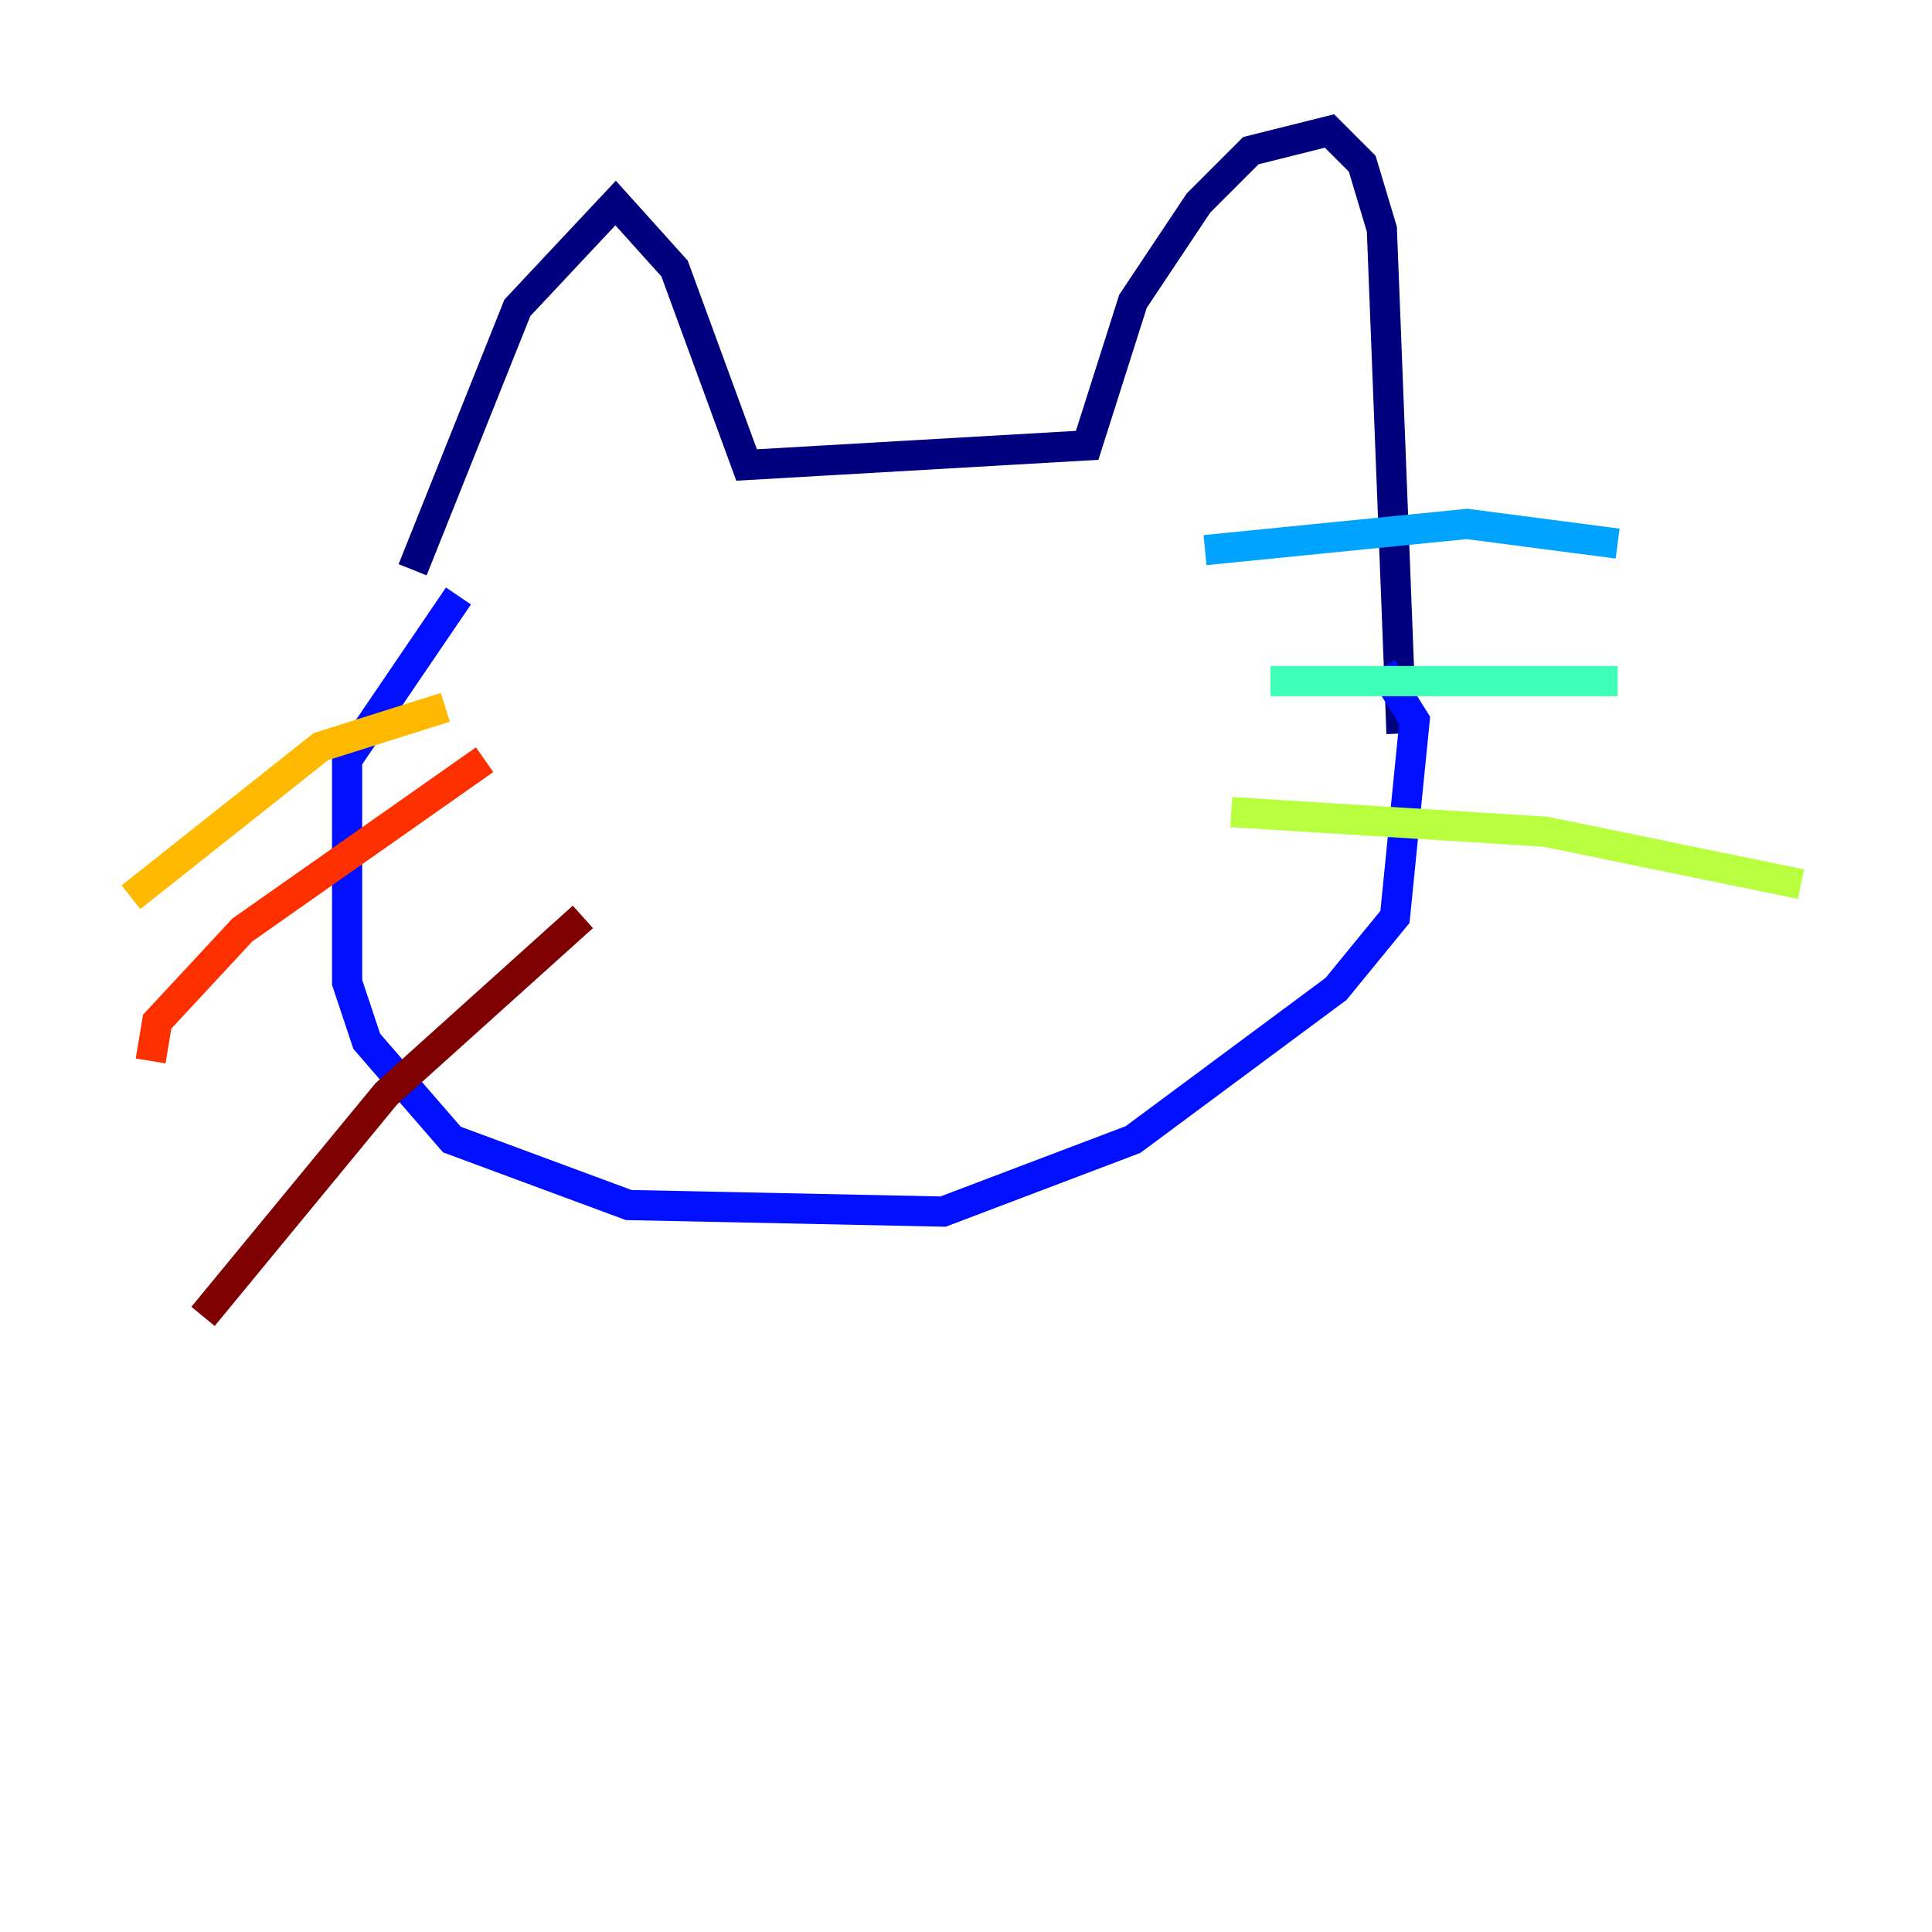 <?xml version="1.0" encoding="utf-8" ?>
<svg baseProfile="tiny" height="128" version="1.2" viewBox="0,0,128,128" width="128" xmlns="http://www.w3.org/2000/svg" xmlns:ev="http://www.w3.org/2001/xml-events" xmlns:xlink="http://www.w3.org/1999/xlink"><defs /><polyline fill="none" points="27.336,37.749 34.278,20.393 40.786,13.451 44.691,17.79 49.464,30.807 72.027,29.505 75.064,19.959 79.403,13.451 82.875,9.98 88.081,8.678 90.251,10.848 91.552,15.186 92.854,48.597" stroke="#00007f" stroke-width="2" /><polyline fill="none" points="30.373,39.485 22.997,50.332 22.997,65.085 24.298,68.99 29.939,75.498 41.654,79.837 62.481,80.271 75.064,75.498 88.515,65.519 92.42,60.746 93.722,47.729 91.552,44.258" stroke="#0010ff" stroke-width="2" /><polyline fill="none" points="79.837,36.447 97.193,34.712 107.173,36.014" stroke="#00a4ff" stroke-width="2" /><polyline fill="none" points="84.176,45.125 107.173,45.125" stroke="#3fffb7" stroke-width="2" /><polyline fill="none" points="81.573,53.803 102.4,55.105 119.322,58.576" stroke="#b7ff3f" stroke-width="2" /><polyline fill="none" points="29.505,46.861 21.261,49.464 8.678,59.444" stroke="#ffb900" stroke-width="2" /><polyline fill="none" points="32.108,50.332 16.054,61.614 10.414,67.688 9.98,70.291" stroke="#ff3000" stroke-width="2" /><polyline fill="none" points="38.617,60.746 25.6,72.461 13.451,87.214" stroke="#7f0000" stroke-width="2" /></svg>